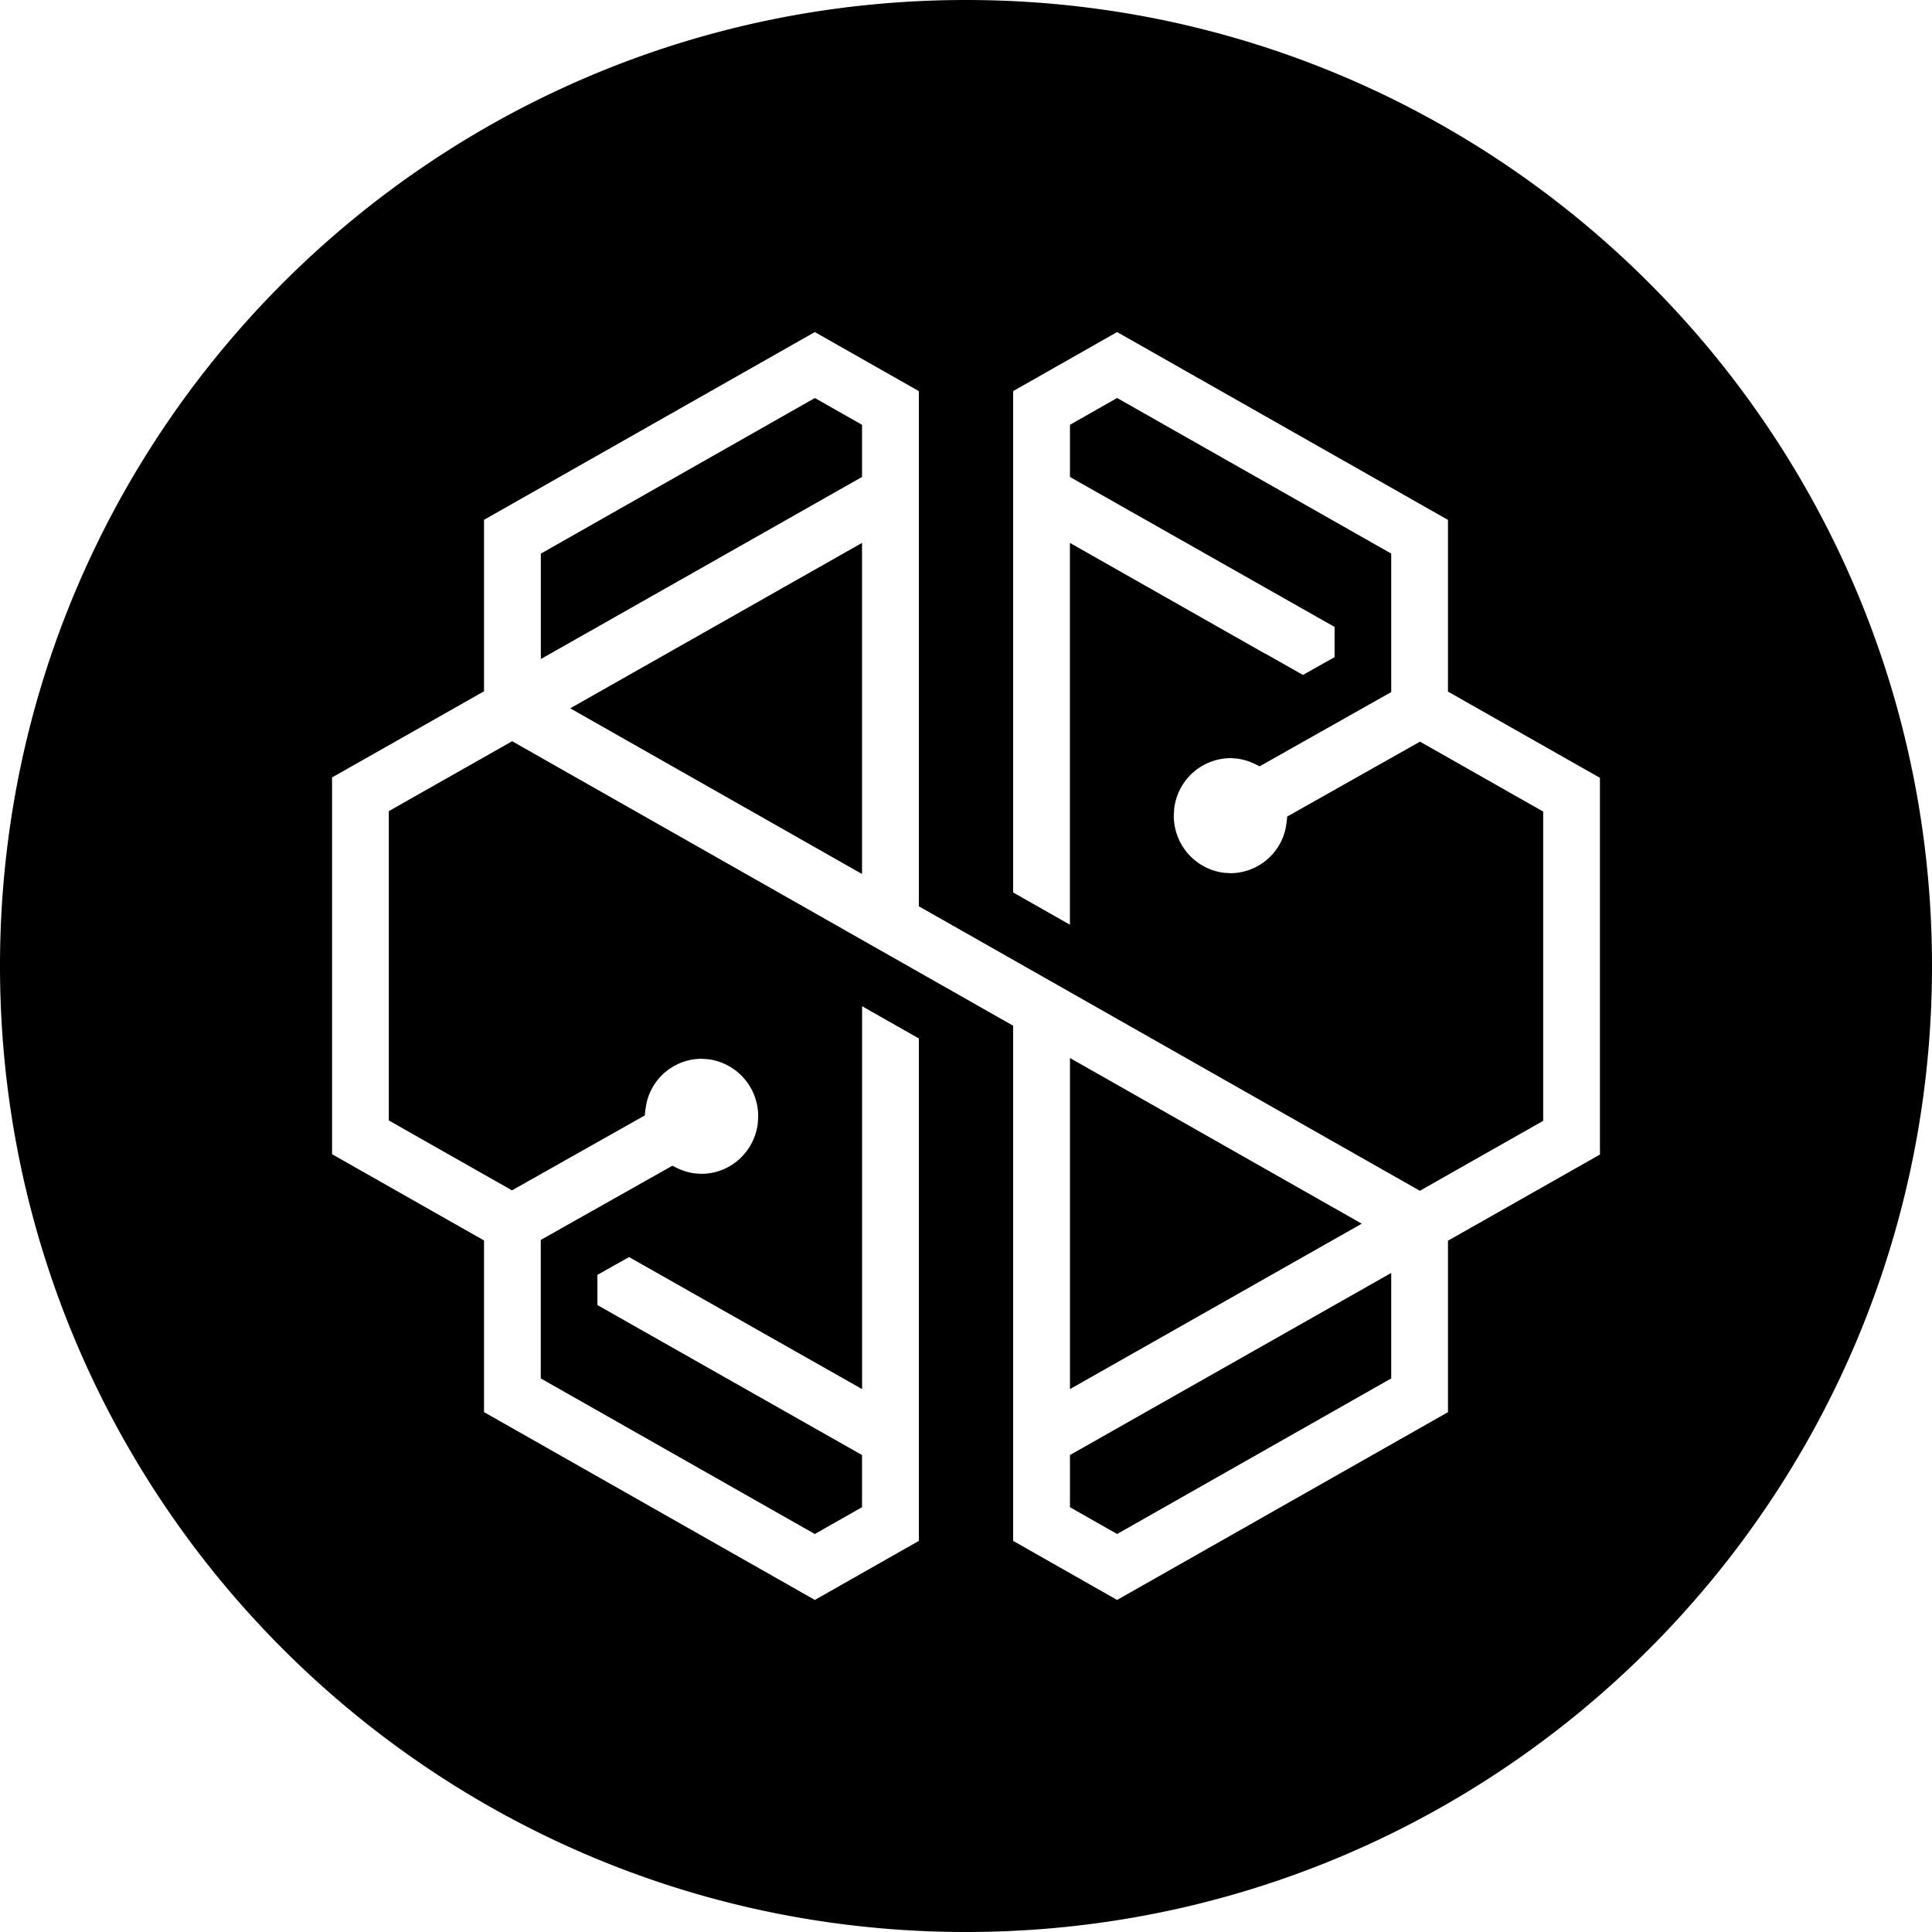 <svg xmlns="http://www.w3.org/2000/svg" xmlns:xlink="http://www.w3.org/1999/xlink" width="32" height="32" viewBox="0 0 32 32"><path fill="currentColor" d="M16 0c8.837 0 16 7.163 16 16s-7.163 16-16 16S0 24.837 0 16S7.163 0 16 0m2.503 5.5l-1.722.978v8.304l.94.534V8.992l3.23 1.833l.003-.001l.627.355l.524-.295v-.5L17.722 7.9v-.864l.781-.444l4.54 2.577v2.294l-2.18 1.23l-.073-.037a1 1 0 0 0-.305-.092l-.103-.007a.946.946 0 0 0-.934.842l-.006.111a.95.95 0 0 0 .83.946l.11.007a.94.94 0 0 0 .913-.746l.017-.11l.008-.082l2.2-1.241l2.04 1.158v5.123l-2.043 1.158l-8.298-4.712V6.478L13.496 5.5L8.017 8.61v2.84L5.5 12.877v6.24l2.517 1.429v2.843l5.48 3.111l1.722-.978V17.2l-.94-.534v6.342l-3.86-2.187l-.524.295v.5l4.383 2.484v.864l-.782.444l-4.539-2.577v-2.294l2.18-1.229l.073.036q.15.074.305.092l.103.006c.482 0 .88-.368.934-.841l.006-.111a.95.95 0 0 0-.83-.946l-.11-.007a.936.936 0 0 0-.912.746l-.018.11l-.008.082l-2.2 1.241l-2.04-1.158v-5.123l2.043-1.158l8.298 4.712v8.533l1.722.978l5.48-3.11v-2.84l2.517-1.427v-6.24l-2.517-1.428V8.611zm4.54 15.584v1.747l-4.54 2.577l-.781-.444V24.1zm-5.321-3.56l4.833 2.744l-4.833 2.74zm-3.444-8.532v5.484l-4.833-2.744zm-.782-2.4l.782.444V7.9l-5.32 3.016V9.17l4.538-2.577z"/></svg>